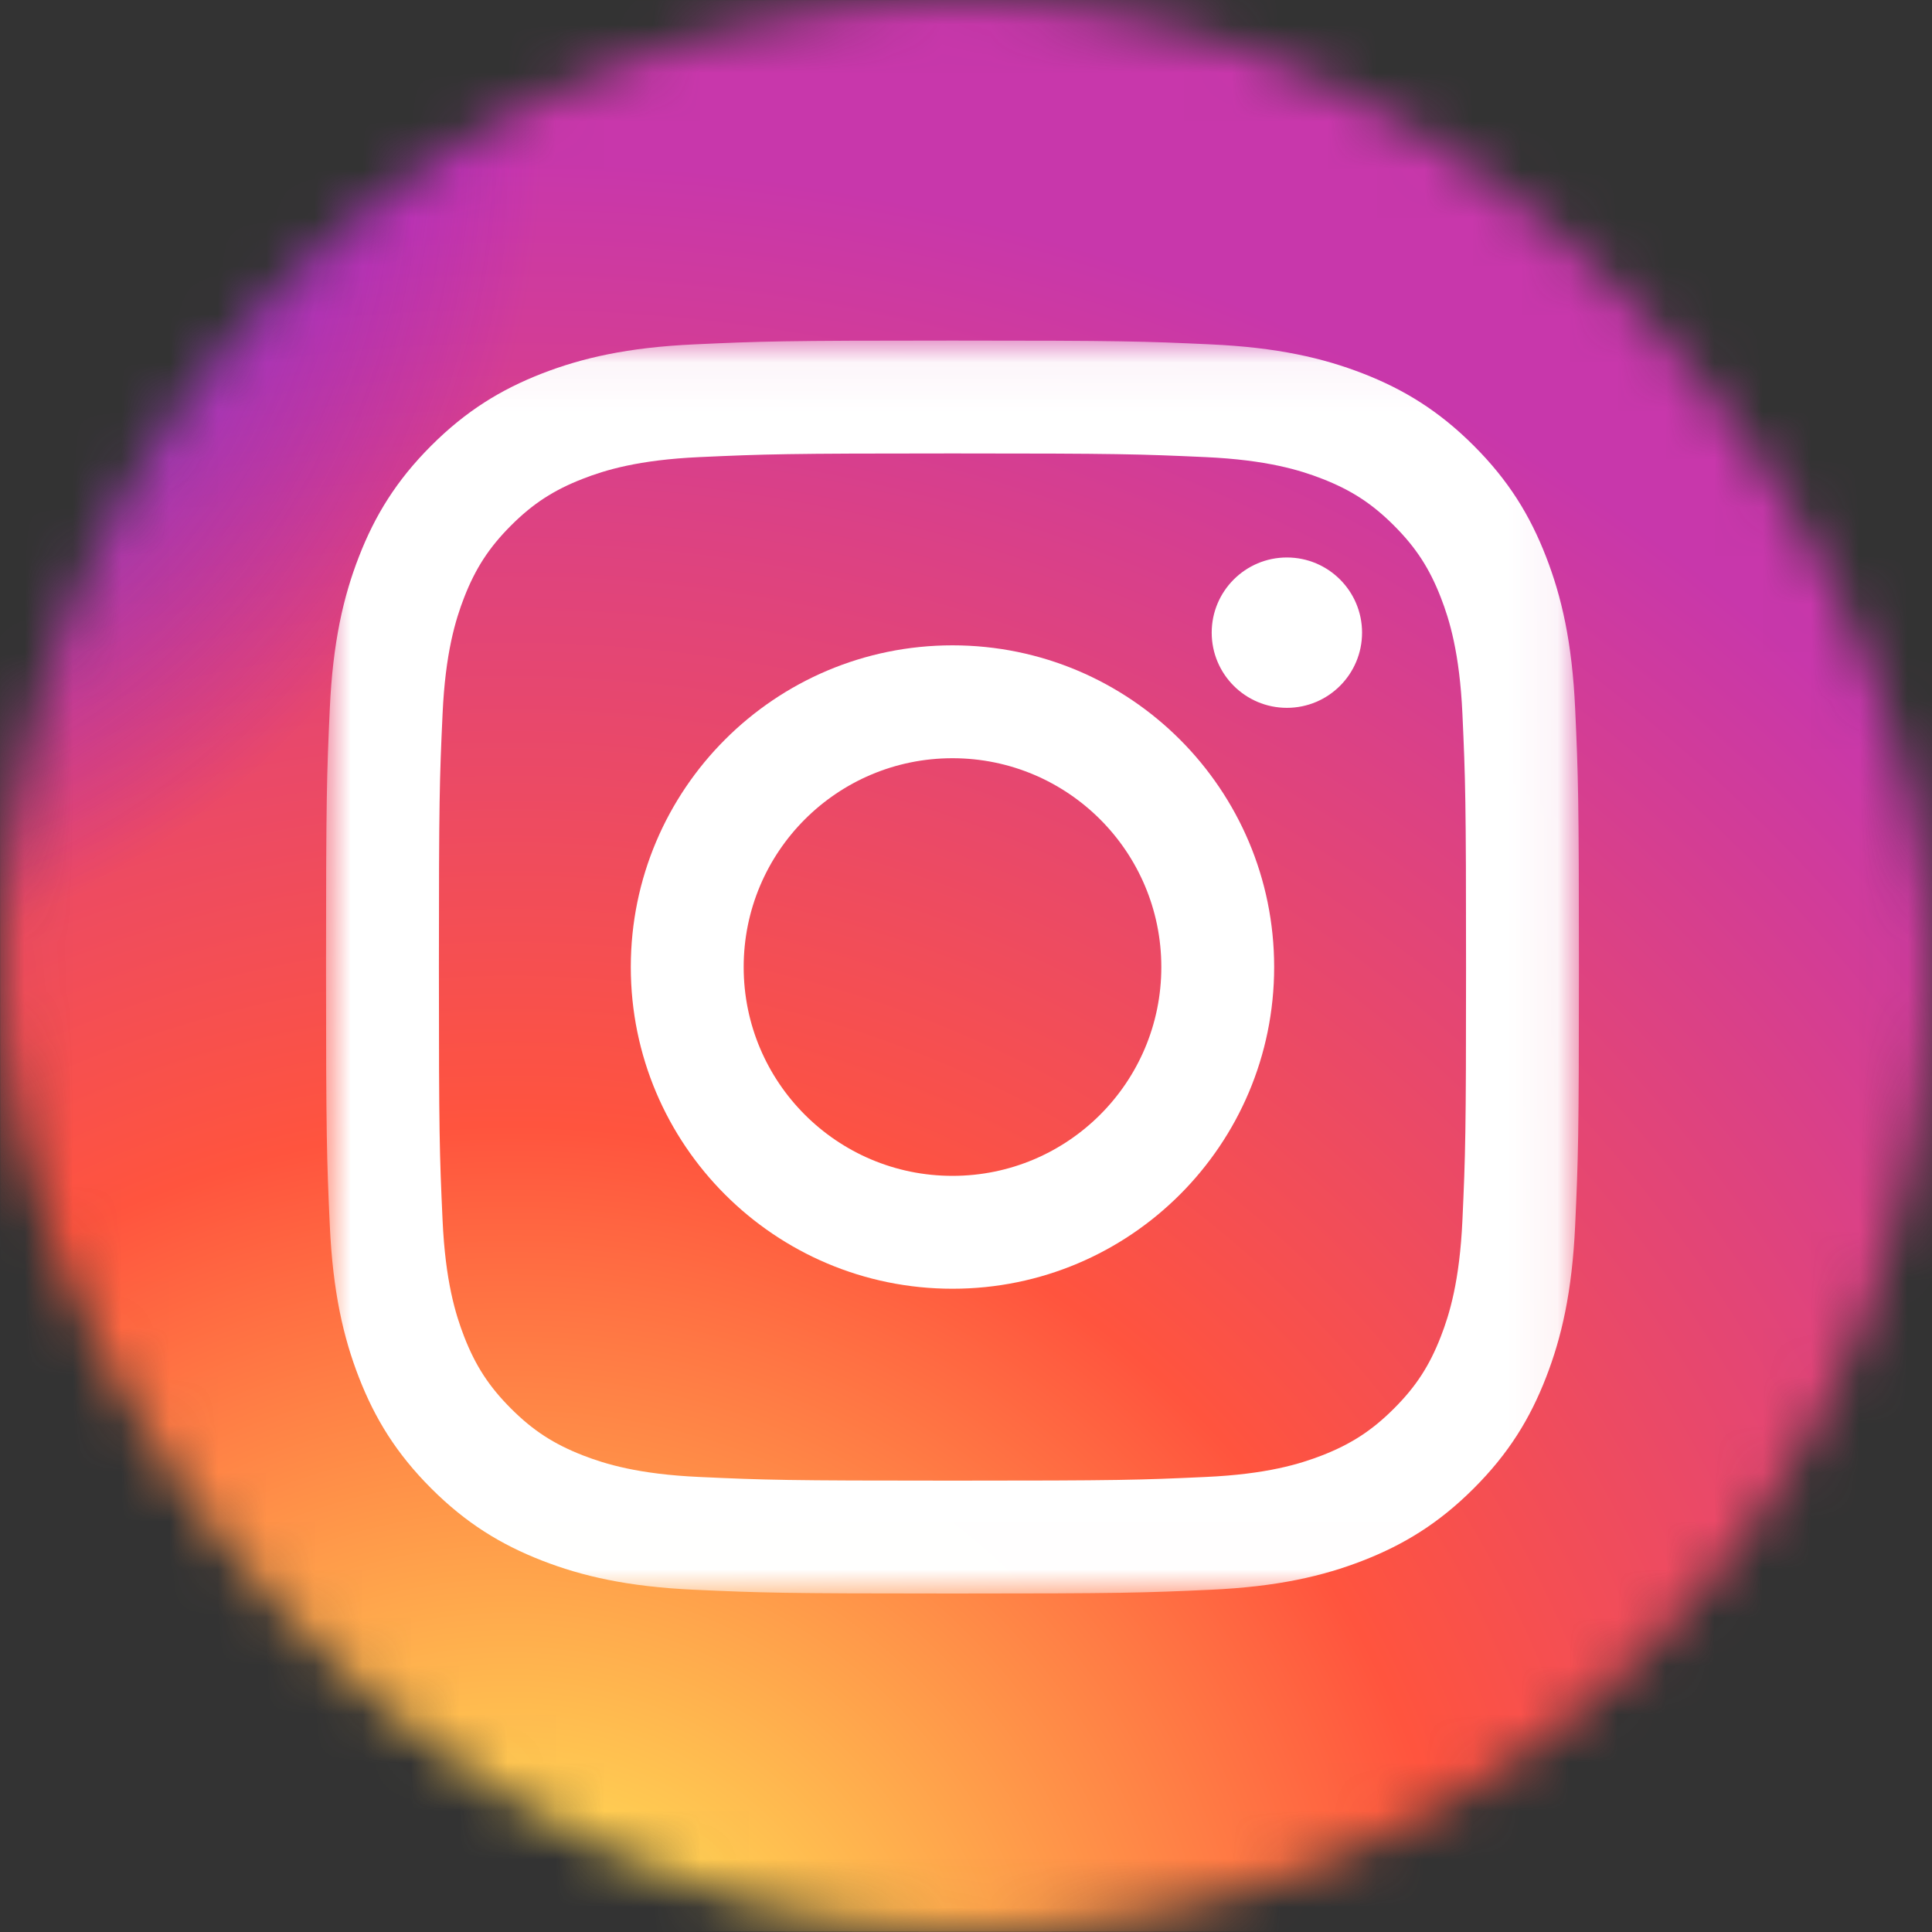 <?xml version="1.0" encoding="UTF-8"?>
<svg width="40px" height="40px" viewBox="0 0 40 40" version="1.1" xmlns="http://www.w3.org/2000/svg" xmlns:xlink="http://www.w3.org/1999/xlink">
    <rect x="0" y="0" width="40" height="40" fill="#333333" stroke="none"/>
    <!-- Generator: Sketch 55.1 (78136) - https://sketchapp.com -->
    <title>social_round_instagram</title>
    <desc>Created with Sketch.</desc>
    <defs>
        <rect id="path-1" x="0" y="0" width="40" height="40" rx="20"></rect>
        <radialGradient cx="26.563%" cy="107.702%" fx="26.563%" fy="107.702%" r="99.107%" gradientTransform="translate(0.266,1.077),scale(1,1),rotate(-90),translate(-0.266,-1.077)" id="radialGradient-3">
            <stop stop-color="#FFDD55" offset="0%"></stop>
            <stop stop-color="#FFDD55" offset="10%"></stop>
            <stop stop-color="#FF543E" offset="50%"></stop>
            <stop stop-color="#C837AB" offset="100%"></stop>
        </radialGradient>
        <radialGradient cx="-16.751%" cy="7.204%" fx="-16.751%" fy="7.204%" r="44.302%" gradientTransform="translate(-0.168,0.072),scale(1,1),rotate(78.678),translate(0.168,-0.072)" id="radialGradient-4">
            <stop stop-color="#3771C8" offset="0%"></stop>
            <stop stop-color="#3771C8" offset="12.8%"></stop>
            <stop stop-color="#6600FF" stop-opacity="0" offset="100%"></stop>
        </radialGradient>
        <polygon id="path-5" points="2.57425743e-05 0.051 25.94 0.051 25.94 25.992 2.57425743e-05 25.992"></polygon>
        <polygon id="path-7" points="2.57425743e-05 0.051 25.94 0.051 25.94 25.992 2.57425743e-05 25.992"></polygon>
        <polygon id="path-9" points="2.57425743e-05 0.051 25.94 0.051 25.94 25.992 2.57425743e-05 25.992"></polygon>
    </defs>
    <g id="Page-1" stroke="none" stroke-width="1" fill="none" fill-rule="evenodd">
        <g id="social_round_instagram">
            <g id="Group">
                <g id="Instagram_logo_2016-Clipped">
                    <mask id="mask-2" fill="white">
                        <use xlink:href="#path-1"></use>
                    </mask>
                    <g id="path-1"></g>
                    <g id="Instagram_logo_2016" mask="url(#mask-2)" fill-rule="nonzero">
                        <path d="M20.01,0 C11.659,0 9.217,0.009 8.742,0.048 C7.028,0.19 5.962,0.46 4.8,1.039 C3.904,1.483 3.198,1.999 2.501,2.721 C1.232,4.039 0.463,5.66 0.184,7.586 C0.049,8.522 0.01,8.713 0.002,13.49 C-0.002,15.083 0.002,17.179 0.002,19.99 C0.002,28.335 0.011,30.775 0.051,31.249 C0.189,32.917 0.451,33.966 1.005,35.114 C2.063,37.31 4.085,38.96 6.466,39.575 C7.291,39.787 8.202,39.904 9.371,39.96 C9.866,39.981 14.915,39.997 19.968,39.997 C25.02,39.997 30.072,39.99 30.555,39.966 C31.909,39.902 32.695,39.797 33.565,39.572 C35.962,38.954 37.946,37.329 39.026,35.101 C39.569,33.981 39.845,32.892 39.969,31.311 C39.996,30.967 40.008,25.472 40.008,19.985 C40.008,14.497 39.995,9.013 39.968,8.668 C39.842,7.062 39.567,5.982 39.006,4.841 C38.546,3.906 38.035,3.208 37.294,2.495 C35.97,1.231 34.352,0.462 32.423,0.183 C31.489,0.048 31.303,0.008 26.521,0 L20.01,0 Z" id="Path" fill="url(#radialGradient-3)"></path>
                        <path d="M20.01,0 C11.659,0 9.217,0.009 8.742,0.048 C7.028,0.19 5.962,0.46 4.8,1.039 C3.904,1.483 3.198,1.999 2.501,2.721 C1.232,4.039 0.463,5.66 0.184,7.586 C0.049,8.522 0.01,8.713 0.002,13.49 C-0.002,15.083 0.002,17.179 0.002,19.99 C0.002,28.335 0.011,30.775 0.051,31.249 C0.189,32.917 0.451,33.966 1.005,35.114 C2.063,37.31 4.085,38.96 6.466,39.575 C7.291,39.787 8.202,39.904 9.371,39.96 C9.866,39.981 14.915,39.997 19.968,39.997 C25.02,39.997 30.072,39.99 30.555,39.966 C31.909,39.902 32.695,39.797 33.565,39.572 C35.962,38.954 37.946,37.329 39.026,35.101 C39.569,33.981 39.845,32.892 39.969,31.311 C39.996,30.967 40.008,25.472 40.008,19.985 C40.008,14.497 39.995,9.013 39.968,8.668 C39.842,7.062 39.567,5.982 39.006,4.841 C38.546,3.906 38.035,3.208 37.294,2.495 C35.97,1.231 34.352,0.462 32.423,0.183 C31.489,0.048 31.303,0.008 26.521,0 L20.01,0 Z" id="Path" fill="url(#radialGradient-4)"></path>
                    </g>
                </g>
            </g>
            <g id="Group-8" transform="translate(6.75, 7)">
                <g id="Fill-1-Clipped">
                    <mask id="mask-6" fill="white">
                        <use xlink:href="#path-5"></use>
                    </mask>
                    <g id="path-5"></g>
                    <path d="M12.97,0.051 C9.448,0.051 9.006,0.066 7.623,0.13 C6.242,0.193 5.299,0.412 4.474,0.732 C3.621,1.064 2.898,1.507 2.177,2.228 C1.456,2.949 1.012,3.673 0.681,4.526 C0.36,5.351 0.141,6.293 0.078,7.674 C0.015,9.057 2.57425743e-05,9.499 2.57425743e-05,13.022 C2.57425743e-05,16.544 0.015,16.986 0.078,18.369 C0.141,19.75 0.36,20.693 0.681,21.518 C1.012,22.37 1.456,23.094 2.177,23.815 C2.898,24.536 3.621,24.979 4.474,25.311 C5.299,25.632 6.242,25.851 7.623,25.914 C9.006,25.977 9.448,25.992 12.97,25.992 C16.493,25.992 16.934,25.977 18.318,25.914 C19.698,25.851 20.641,25.632 21.466,25.311 C22.319,24.979 23.042,24.536 23.763,23.815 C24.485,23.094 24.928,22.371 25.259,21.518 C25.58,20.693 25.799,19.75 25.862,18.369 C25.925,16.986 25.94,16.544 25.94,13.022 C25.94,9.499 25.925,9.057 25.862,7.674 C25.799,6.293 25.58,5.351 25.259,4.526 C24.928,3.673 24.485,2.949 23.763,2.228 C23.042,1.507 22.319,1.064 21.466,0.732 C20.641,0.412 19.698,0.193 18.318,0.13 C16.934,0.066 16.493,0.051 12.97,0.051 M12.97,2.388 C16.433,2.388 16.844,2.402 18.211,2.464 C19.476,2.522 20.163,2.733 20.62,2.911 C21.225,3.146 21.657,3.427 22.111,3.881 C22.565,4.335 22.846,4.767 23.081,5.372 C23.259,5.829 23.47,6.516 23.528,7.781 C23.59,9.148 23.603,9.558 23.603,13.022 C23.603,16.485 23.59,16.895 23.528,18.263 C23.47,19.527 23.259,20.214 23.081,20.671 C22.846,21.276 22.565,21.709 22.111,22.162 C21.657,22.616 21.225,22.897 20.62,23.133 C20.163,23.31 19.476,23.522 18.211,23.579 C16.844,23.642 16.434,23.655 12.97,23.655 C9.507,23.655 9.097,23.642 7.729,23.579 C6.465,23.522 5.778,23.31 5.321,23.133 C4.715,22.897 4.283,22.616 3.829,22.162 C3.376,21.709 3.094,21.276 2.859,20.671 C2.682,20.214 2.47,19.527 2.413,18.263 C2.35,16.895 2.337,16.485 2.337,13.022 C2.337,9.558 2.35,9.148 2.413,7.781 C2.47,6.516 2.682,5.829 2.859,5.372 C3.094,4.767 3.376,4.335 3.829,3.881 C4.283,3.427 4.715,3.146 5.321,2.911 C5.778,2.733 6.465,2.522 7.729,2.464 C9.097,2.402 9.507,2.388 12.97,2.388" id="Fill-1" fill="#FFFFFF" fill-rule="nonzero" mask="url(#mask-6)"></path>
                </g>
                <g id="Fill-4-Clipped">
                    <mask id="mask-8" fill="white">
                        <use xlink:href="#path-7"></use>
                    </mask>
                    <g id="path-5"></g>
                    <path d="M12.97,17.345 C10.582,17.345 8.647,15.409 8.647,13.022 C8.647,10.634 10.582,8.698 12.97,8.698 C15.358,8.698 17.294,10.634 17.294,13.022 C17.294,15.409 15.358,17.345 12.97,17.345 L12.97,17.345 Z M6.31,13.022 C6.31,16.7 9.292,19.682 12.97,19.682 C16.649,19.682 19.63,16.7 19.63,13.022 C19.63,9.343 16.649,6.361 12.97,6.361 C9.292,6.361 6.31,9.343 6.31,13.022 Z" id="Fill-4" fill="#FFFFFF" fill-rule="nonzero" mask="url(#mask-8)"></path>
                </g>
                <g id="Fill-6-Clipped">
                    <mask id="mask-10" fill="white">
                        <use xlink:href="#path-9"></use>
                    </mask>
                    <g id="path-5"></g>
                    <path d="M21.45,6.098 C21.45,6.958 20.753,7.655 19.894,7.655 C19.034,7.655 18.337,6.958 18.337,6.098 C18.337,5.239 19.034,4.542 19.894,4.542 C20.753,4.542 21.45,5.239 21.45,6.098" id="Fill-6" fill="#FFFFFF" fill-rule="nonzero" mask="url(#mask-10)"></path>
                </g>
            </g>
        </g>
    </g>
</svg>